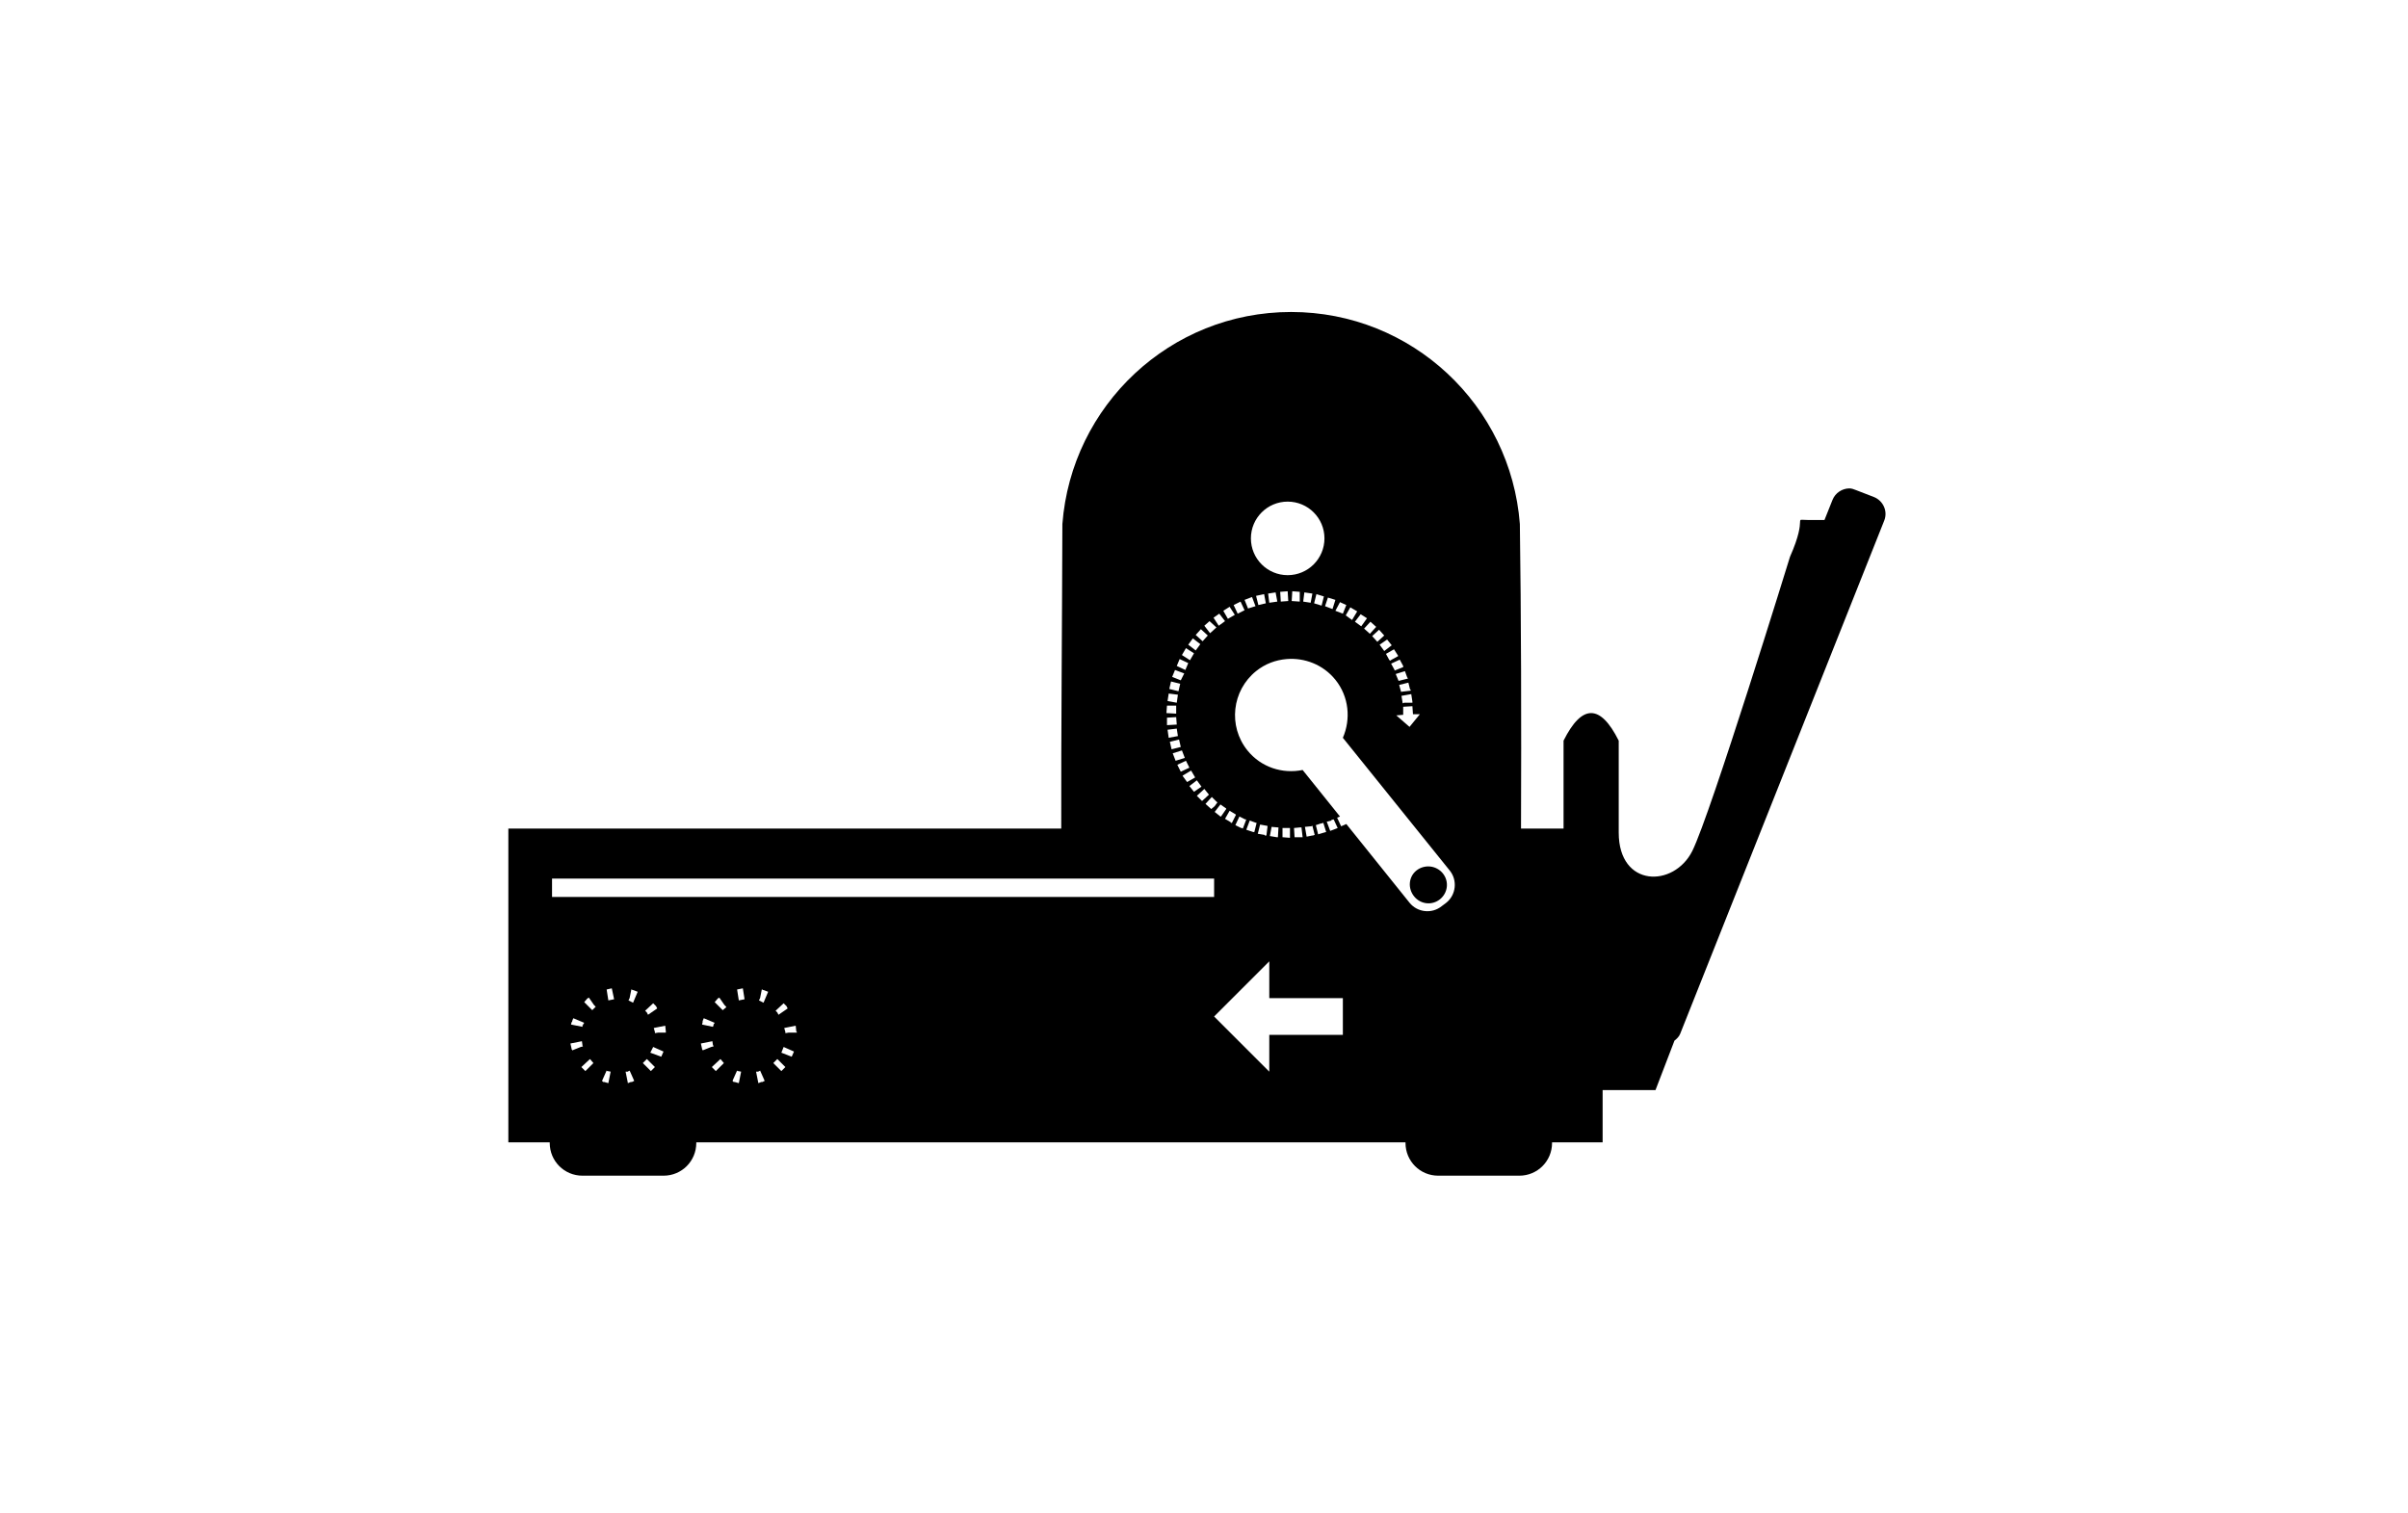 <?xml version="1.0" ?>
<svg xmlns="http://www.w3.org/2000/svg" xmlns:cc="http://creativecommons.org/ns#" xmlns:dc="http://purl.org/dc/elements/1.1/" xmlns:ev="http://www.w3.org/2001/xml-events" xmlns:inkscape="http://www.inkscape.org/namespaces/inkscape" xmlns:rdf="http://www.w3.org/1999/02/22-rdf-syntax-ns#" xmlns:sodipodi="http://sodipodi.sourceforge.net/DTD/sodipodi-0.dtd" xmlns:svg="http://www.w3.org/2000/svg" xmlns:xlink="http://www.w3.org/1999/xlink" baseProfile="full" height="377px" version="1.1" viewBox="0 0 80 80" width="600px" x="0px" y="0px">
	<defs/>
	<path d="M 44.607,16.498 C 38.211,16.498 32.994,21.438 32.512,27.711 C 32.499,32.545 32.441,38.984 32.452,43.816 L 3.218,43.816 L 3.218,60.408 L 5.406,60.408 L 5.406,60.438 C 5.406,61.401 6.176,62.171 7.138,62.171 L 11.423,62.171 C 12.386,62.171 13.155,61.401 13.155,60.438 L 13.155,60.408 L 50.654,60.408 L 50.654,60.438 C 50.654,61.401 51.423,62.171 52.386,62.171 L 56.671,62.171 C 57.633,62.171 58.403,61.401 58.403,60.438 L 58.403,60.408 L 61.077,60.408 L 61.077,57.643 L 63.873,57.643 L 64.876,55.029 C 65,54.929 65.116,54.825 65.179,54.665 L 75.967,27.528 C 76.164,27.034 75.914,26.479 75.42,26.282 L 74.478,25.918 C 74.355,25.869 74.238,25.824 74.113,25.827 C 73.74,25.834 73.38,26.064 73.232,26.434 L 72.807,27.498 L 71.956,27.498 C 71.081,27.498 71.98,27.2 70.984,29.443 C 70.984,29.443 66.79,43.057 65.818,45.001 C 64.845,46.946 61.928,46.946 61.928,44.029 L 61.928,39.167 C 60.956,37.222 59.983,37.222 59.011,39.167 L 59.011,43.816 L 56.762,43.816 C 56.783,38.208 56.769,32.419 56.701,27.711 C 56.22,21.438 51.002,16.498 44.607,16.498 M 44.424,26.526 C 45.499,26.526 46.369,27.396 46.369,28.47 C 46.369,29.544 45.499,30.415 44.424,30.415 C 43.35,30.415 42.48,29.544 42.48,28.47 C 42.48,27.396 43.35,26.526 44.424,26.526 L 44.424,26.526 M 44.424,31.266 L 44.455,31.783 L 44.06,31.813 L 44.029,31.296 L 44.424,31.266 L 44.424,31.266 M 44.668,31.266 L 45.063,31.296 L 45.063,31.813 L 44.637,31.783 L 44.668,31.266 L 44.668,31.266 M 43.786,31.327 L 43.877,31.813 L 43.452,31.874 L 43.391,31.388 L 43.786,31.327 L 43.786,31.327 M 45.306,31.327 L 45.731,31.388 L 45.64,31.874 L 45.245,31.813 L 45.306,31.327 M 43.179,31.418 L 43.27,31.904 L 42.875,31.995 L 42.753,31.509 L 43.179,31.418 L 43.179,31.418 M 45.944,31.418 L 46.339,31.54 L 46.217,32.026 L 45.822,31.904 L 45.944,31.418 L 45.944,31.418 M 42.54,31.57 L 42.723,32.056 L 42.328,32.178 L 42.145,31.722 L 42.54,31.57 L 42.54,31.57 M 46.552,31.6 L 46.947,31.722 L 46.795,32.208 L 46.4,32.056 L 46.552,31.6 L 46.552,31.6 M 41.933,31.813 L 42.145,32.269 L 41.781,32.451 L 41.568,31.995 L 41.933,31.813 L 41.933,31.813 M 47.19,31.843 L 47.524,31.995 L 47.342,32.451 L 46.947,32.299 L 47.19,31.843 L 47.19,31.843 M 41.355,32.087 L 41.629,32.512 L 41.264,32.725 L 41.021,32.299 L 41.355,32.087 M 47.737,32.117 L 48.101,32.33 L 47.828,32.785 L 47.494,32.542 L 47.737,32.117 M 40.808,32.451 L 41.112,32.846 L 40.778,33.089 L 40.504,32.664 L 40.808,32.451 M 48.284,32.482 L 48.618,32.694 L 48.314,33.12 L 47.98,32.877 L 48.284,32.482 L 48.284,32.482 M 40.292,32.846 L 40.656,33.18 L 40.322,33.484 L 40.018,33.089 L 40.292,32.846 L 40.292,32.846 M 48.8,32.877 L 49.104,33.15 L 48.77,33.515 L 48.466,33.241 L 48.8,32.877 L 48.8,32.877 M 39.836,33.272 L 40.201,33.606 L 39.927,33.91 L 39.562,33.576 L 39.836,33.272 M 49.256,33.302 L 49.53,33.606 L 49.165,33.94 L 48.892,33.636 L 49.256,33.302 M 39.41,33.758 L 39.806,34.062 L 39.562,34.396 L 39.167,34.092 L 39.41,33.758 M 49.682,33.819 L 49.925,34.122 L 49.53,34.426 L 49.287,34.092 L 49.682,33.819 L 49.682,33.819 M 39.046,34.274 L 39.471,34.548 L 39.259,34.913 L 38.833,34.639 L 39.046,34.274 L 39.046,34.274 M 50.046,34.335 L 50.259,34.669 L 50.259,34.7 L 49.925,34.882 L 49.834,34.943 L 49.834,34.913 L 49.803,34.913 L 49.621,34.578 L 50.046,34.335 L 50.046,34.335 M 38.712,34.852 L 39.167,35.064 L 39.015,35.429 L 38.56,35.216 L 38.712,34.852 L 38.712,34.852 M 44.364,34.852 C 45.317,34.771 46.301,35.145 46.947,35.946 C 47.668,36.84 47.771,38.03 47.342,39.015 L 52.994,46.035 C 53.411,46.552 53.329,47.319 52.812,47.736 L 52.568,47.919 C 52.051,48.336 51.284,48.254 50.867,47.736 L 47.524,43.573 L 47.463,43.603 L 47.251,43.695 L 47.038,43.239 L 47.19,43.178 L 45.215,40.717 C 44.157,40.934 43.022,40.582 42.297,39.683 C 41.265,38.403 41.472,36.523 42.753,35.49 C 43.233,35.103 43.792,34.9 44.364,34.852 L 44.364,34.852 M 50.35,34.882 L 50.532,35.216 L 50.532,35.247 L 50.532,35.277 L 50.077,35.46 L 50.077,35.429 L 49.894,35.095 L 50.35,34.882 M 38.468,35.429 L 38.955,35.611 L 38.772,35.976 L 38.317,35.794 L 38.468,35.429 L 38.468,35.429 M 50.624,35.49 L 50.745,35.824 L 50.776,35.855 L 50.776,35.885 L 50.289,36.006 L 50.137,35.642 L 50.624,35.49 L 50.624,35.49 M 38.256,36.037 L 38.742,36.158 L 38.651,36.553 L 38.165,36.432 L 38.256,36.037 M 50.806,36.098 L 50.897,36.462 L 50.927,36.462 L 50.927,36.493 L 50.927,36.523 L 50.411,36.584 L 50.411,36.553 L 50.32,36.219 L 50.806,36.098 L 50.806,36.098 M 38.134,36.675 L 38.62,36.736 L 38.56,37.161 L 38.073,37.07 L 38.134,36.675 L 38.134,36.675 M 50.958,36.705 L 51.019,37.1 L 51.019,37.131 L 51.019,37.161 L 50.593,37.161 L 50.502,37.192 L 50.502,37.161 L 50.441,36.797 L 50.958,36.705 L 50.958,36.705 M 38.043,37.313 L 38.529,37.313 L 38.529,37.739 L 38.013,37.708 L 38.043,37.313 L 38.043,37.313 M 51.019,37.344 L 51.049,37.769 L 51.414,37.769 L 50.867,38.438 L 50.168,37.83 L 50.532,37.799 L 50.532,37.374 L 51.019,37.344 L 51.019,37.344 M 38.529,37.921 L 38.56,38.316 L 38.043,38.346 L 38.043,37.951 L 38.529,37.921 L 38.529,37.921 M 38.56,38.529 L 38.62,38.924 L 38.134,39.015 L 38.073,38.589 L 38.56,38.529 L 38.56,38.529 M 38.681,39.106 L 38.772,39.501 L 38.286,39.623 L 38.195,39.228 L 38.681,39.106 L 38.681,39.106 M 38.833,39.683 L 38.985,40.078 L 38.499,40.23 L 38.347,39.835 L 38.833,39.683 L 38.833,39.683 M 39.046,40.23 L 39.228,40.595 L 38.772,40.808 L 38.59,40.443 L 39.046,40.23 L 39.046,40.23 M 39.319,40.747 L 39.532,41.112 L 39.107,41.355 L 38.863,41.02 L 39.319,40.747 L 39.319,40.747 M 39.623,41.264 L 39.866,41.598 L 39.471,41.871 L 39.228,41.567 L 39.623,41.264 L 39.623,41.264 M 40.018,41.719 L 40.261,42.023 L 39.897,42.358 L 39.623,42.084 L 40.018,41.719 M 40.413,42.145 L 40.687,42.418 L 40.717,42.418 L 40.565,42.631 L 40.383,42.783 L 40.079,42.509 L 40.413,42.145 L 40.413,42.145 M 40.869,42.54 L 41.173,42.753 L 41.173,42.783 L 40.899,43.178 L 40.869,43.178 L 40.565,42.935 L 40.869,42.54 L 40.869,42.54 M 41.355,42.874 L 41.659,43.056 L 41.69,43.087 L 41.477,43.512 L 41.416,43.512 L 41.416,43.482 L 41.112,43.3 L 41.355,42.874 L 41.355,42.874 M 41.872,43.178 L 42.176,43.33 L 42.206,43.33 L 42.237,43.33 L 42.054,43.816 L 41.993,43.786 L 41.963,43.786 L 41.659,43.634 L 41.872,43.178 L 41.872,43.178 M 46.856,43.33 L 47.068,43.786 L 46.916,43.847 L 46.673,43.938 L 46.491,43.452 L 46.734,43.391 L 46.734,43.36 L 46.856,43.33 L 46.856,43.33 M 42.419,43.391 L 42.753,43.512 L 42.784,43.512 L 42.662,43.998 L 42.601,43.998 L 42.237,43.877 L 42.419,43.391 L 42.419,43.391 M 46.309,43.512 L 46.46,43.998 L 46.339,44.029 L 46.035,44.12 L 45.913,43.634 L 46.187,43.543 L 46.217,43.543 L 46.309,43.512 L 46.309,43.512 M 42.966,43.603 L 43.3,43.664 L 43.331,43.664 L 43.361,43.695 L 43.3,44.181 L 43.239,44.181 L 43.209,44.181 L 43.209,44.15 L 42.844,44.09 L 42.966,43.603 L 42.966,43.603 M 45.731,43.664 L 45.853,44.15 L 45.762,44.181 L 45.731,44.181 L 45.427,44.242 L 45.336,43.725 L 45.64,43.695 L 45.67,43.695 L 45.731,43.664 L 45.731,43.664 M 43.574,43.725 L 43.908,43.755 L 43.938,43.755 L 43.908,44.272 L 43.877,44.272 L 43.847,44.272 L 43.482,44.211 L 43.574,43.725 L 43.574,43.725 M 45.063,43.755 L 45.123,43.755 L 45.154,43.755 L 45.215,44.272 L 45.154,44.272 L 45.123,44.272 L 44.789,44.272 L 44.759,43.786 L 45.063,43.755 L 45.063,43.755 M 44.151,43.786 L 44.516,43.786 L 44.546,43.786 L 44.546,44.302 L 44.516,44.302 L 44.151,44.272 L 44.151,43.786 L 44.151,43.786 M 51.961,45.822 C 51.712,45.795 51.442,45.865 51.231,46.034 C 50.81,46.374 50.77,46.981 51.11,47.402 C 51.449,47.823 52.056,47.893 52.477,47.554 C 52.898,47.215 52.969,46.607 52.629,46.186 C 52.46,45.976 52.21,45.848 51.961,45.822 L 51.961,45.822 M 5.528,46.46 L 40.535,46.46 L 40.535,47.432 L 5.528,47.432 L 5.528,46.46 M 43.452,50.836 L 43.452,52.781 L 47.342,52.781 L 47.342,54.725 L 43.452,54.725 L 43.452,56.67 L 40.535,53.753 L 43.452,50.836 L 43.452,50.836 M 8.688,52.264 L 8.81,52.841 L 8.506,52.902 L 8.415,52.325 L 8.688,52.264 L 8.688,52.264 M 15.617,52.264 L 15.708,52.841 L 15.404,52.902 L 15.313,52.325 L 15.617,52.264 L 15.617,52.264 M 9.721,52.325 L 9.752,52.325 L 9.782,52.355 L 9.813,52.355 L 10.056,52.446 L 9.813,53.024 L 9.57,52.902 L 9.63,52.781 L 9.721,52.325 L 9.721,52.325 M 16.62,52.325 L 16.65,52.325 L 16.68,52.355 L 16.711,52.355 L 16.954,52.446 L 16.711,53.024 L 16.468,52.902 L 16.528,52.781 L 16.619,52.325 L 16.62,52.325 M 7.473,52.75 L 7.746,53.145 L 7.837,53.236 L 7.807,53.267 L 7.655,53.419 L 7.23,52.993 L 7.412,52.781 L 7.442,52.781 L 7.473,52.75 L 7.473,52.75 M 14.371,52.75 L 14.644,53.145 L 14.735,53.236 L 14.735,53.267 L 14.553,53.419 L 14.128,52.993 L 14.31,52.781 L 14.34,52.781 L 14.371,52.75 L 14.371,52.75 M 10.876,53.054 L 10.998,53.176 L 11.028,53.206 L 11.089,53.328 L 10.603,53.662 L 10.542,53.54 L 10.451,53.449 L 10.876,53.054 L 10.876,53.054 M 17.774,53.054 L 17.896,53.176 L 17.926,53.206 L 17.987,53.328 L 17.501,53.662 L 17.44,53.54 L 17.349,53.449 L 17.774,53.054 L 17.774,53.054 M 6.652,53.844 L 7.23,54.087 L 7.169,54.178 L 7.169,54.209 L 7.138,54.209 L 7.138,54.3 L 6.531,54.178 L 6.561,54.057 L 6.592,54.026 L 6.592,53.996 L 6.652,53.844 L 6.652,53.844 M 13.55,53.844 L 14.128,54.087 L 14.067,54.178 L 14.067,54.209 L 14.037,54.3 L 13.459,54.178 L 13.49,54.057 L 13.49,54.026 L 13.49,53.996 L 13.55,53.844 L 13.55,53.844 M 11.514,54.239 L 11.545,54.543 L 11.545,54.573 L 11.545,54.604 L 11.271,54.604 L 11.15,54.604 L 10.967,54.634 L 10.967,54.604 L 10.967,54.573 L 10.907,54.361 L 11.514,54.239 L 11.514,54.239 M 18.412,54.239 L 18.443,54.543 L 18.473,54.573 L 18.473,54.604 L 18.169,54.604 L 18.048,54.604 L 17.865,54.634 L 17.865,54.604 L 17.865,54.573 L 17.805,54.361 L 18.412,54.239 L 18.412,54.239 M 7.108,55.06 L 7.138,55.272 L 7.138,55.303 L 7.169,55.333 L 7.047,55.364 L 6.592,55.546 L 6.592,55.515 L 6.561,55.485 L 6.561,55.455 L 6.5,55.181 L 7.108,55.06 L 7.108,55.06 M 14.006,55.06 L 14.037,55.272 L 14.067,55.303 L 14.067,55.333 L 13.945,55.364 L 13.49,55.546 L 13.49,55.515 L 13.459,55.485 L 13.459,55.455 L 13.398,55.181 L 14.006,55.06 L 14.006,55.06 M 10.876,55.364 L 11.423,55.607 L 11.302,55.88 L 10.724,55.667 L 10.876,55.364 L 10.876,55.364 M 17.774,55.364 L 18.321,55.607 L 18.2,55.88 L 17.653,55.667 L 17.774,55.364 L 17.774,55.364 M 7.534,56.002 L 7.716,56.215 L 7.29,56.64 L 7.078,56.427 L 7.534,56.002 M 10.542,56.002 L 10.967,56.427 L 10.755,56.64 L 10.329,56.215 L 10.542,56.002 L 10.542,56.002 M 14.432,56.002 L 14.614,56.215 L 14.188,56.64 L 13.976,56.427 L 14.432,56.002 M 17.44,56.002 L 17.865,56.427 L 17.653,56.64 L 17.227,56.215 L 17.44,56.002 M 8.415,56.61 L 8.445,56.64 L 8.476,56.64 L 8.627,56.67 L 8.506,57.278 L 8.293,57.217 L 8.263,57.217 L 8.232,57.217 L 8.172,57.157 L 8.415,56.61 L 8.415,56.61 M 9.63,56.61 L 9.873,57.157 L 9.752,57.217 L 9.721,57.217 L 9.691,57.217 L 9.539,57.278 L 9.418,56.67 L 9.539,56.67 L 9.57,56.64 L 9.6,56.64 L 9.63,56.61 L 9.63,56.61 M 15.313,56.61 L 15.343,56.64 L 15.374,56.64 L 15.526,56.67 L 15.404,57.278 L 15.191,57.217 L 15.161,57.217 L 15.131,57.217 L 15.07,57.157 L 15.313,56.61 L 15.313,56.61 M 16.528,56.61 L 16.771,57.157 L 16.65,57.217 L 16.62,57.217 L 16.589,57.217 L 16.437,57.278 L 16.316,56.67 L 16.437,56.67 L 16.468,56.64 L 16.498,56.64 L 16.528,56.61 L 16.528,56.61" fill="#000000" fill-opacity="1" stroke="none"/>
</svg>
